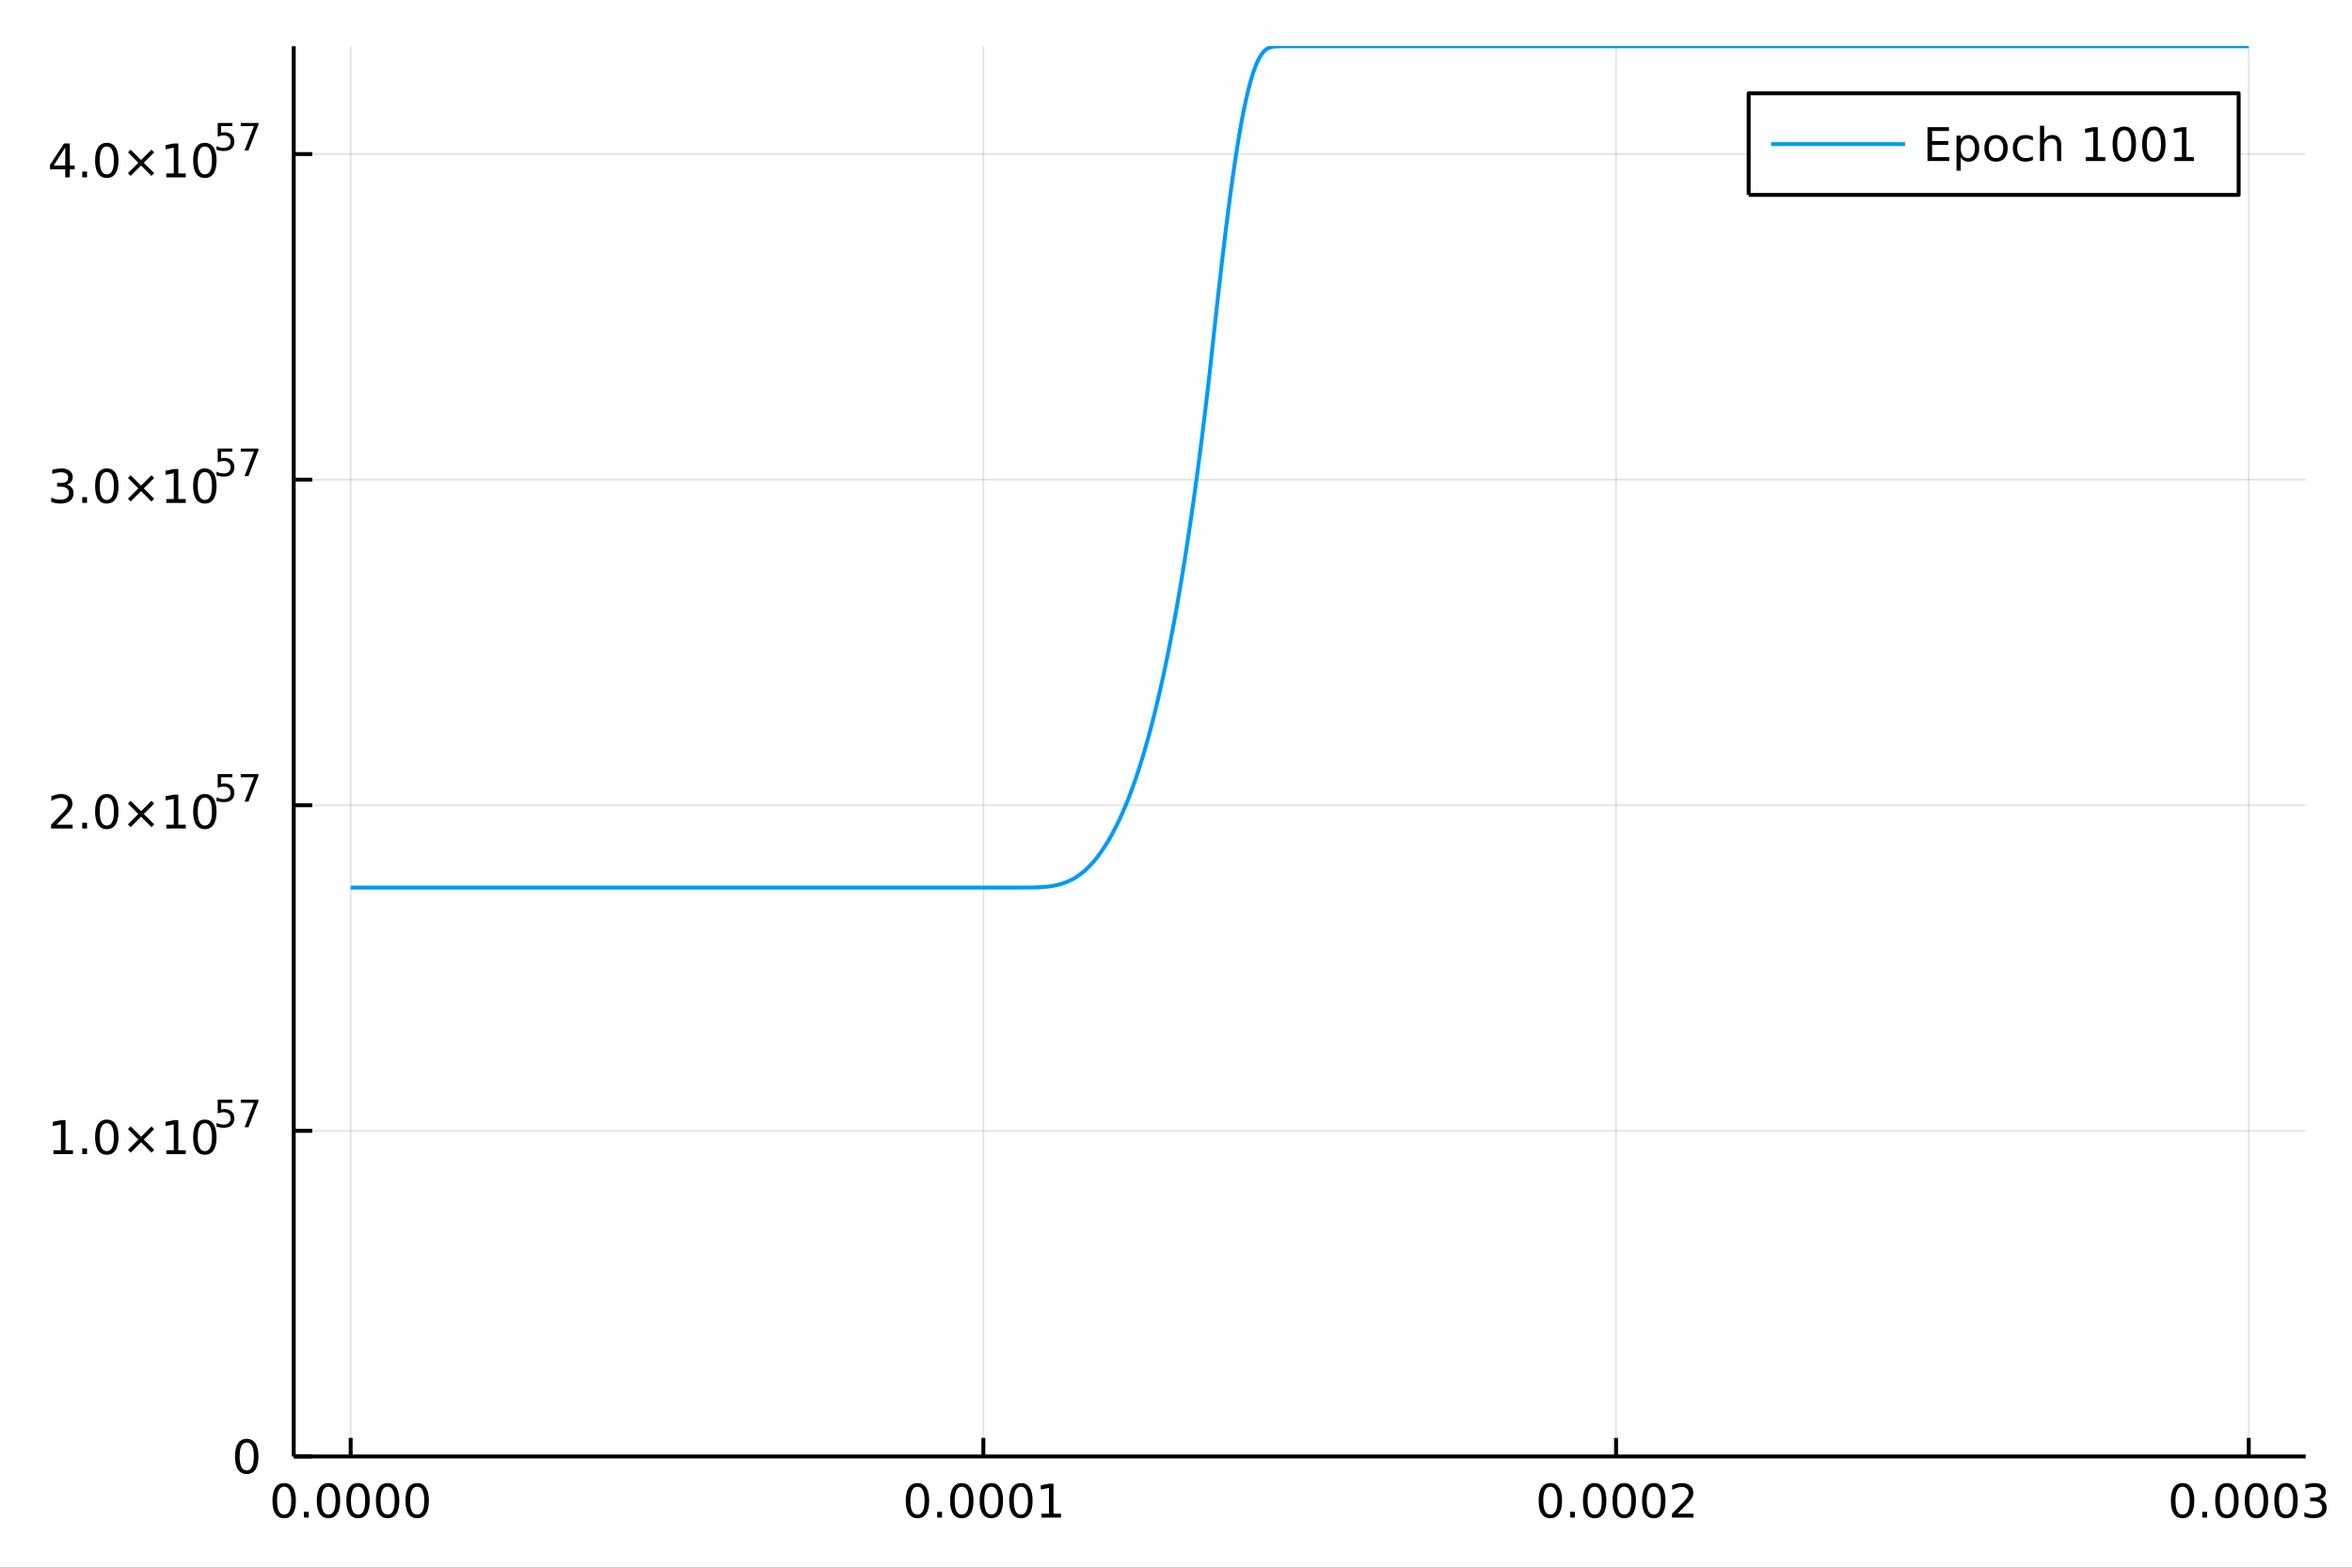 <?xml version="1.0" encoding="utf-8"?>
<svg xmlns="http://www.w3.org/2000/svg" xmlns:xlink="http://www.w3.org/1999/xlink" width="600" height="400" viewBox="0 0 2400 1600">
<rect x="0" y="0" width="2400" height="1600" fill="#333333" stroke="none"/>
<defs>
  <clipPath id="clip660">
    <rect x="0" y="0" width="2400" height="1600"/>
  </clipPath>
</defs>
<path clip-path="url(#clip660)" d="
M0 1600 L2400 1600 L2400 0 L0 0  Z
  " fill="#ffffff" fill-rule="evenodd" fill-opacity="1"/>
<defs>
  <clipPath id="clip661">
    <rect x="480" y="0" width="1681" height="1600"/>
  </clipPath>
</defs>
<path clip-path="url(#clip660)" d="
M299.718 1486.45 L2352.76 1486.45 L2352.76 47.244 L299.718 47.244  Z
  " fill="#ffffff" fill-rule="evenodd" fill-opacity="1"/>
<defs>
  <clipPath id="clip662">
    <rect x="299" y="47" width="2054" height="1440"/>
  </clipPath>
</defs>
<polyline clip-path="url(#clip662)" style="stroke:#000000; stroke-linecap:butt; stroke-linejoin:round; stroke-width:2; stroke-opacity:0.1; fill:none" points="
  357.823,1486.45 357.823,47.244 
  "/>
<polyline clip-path="url(#clip662)" style="stroke:#000000; stroke-linecap:butt; stroke-linejoin:round; stroke-width:2; stroke-opacity:0.1; fill:none" points="
  1003.43,1486.45 1003.43,47.244 
  "/>
<polyline clip-path="url(#clip662)" style="stroke:#000000; stroke-linecap:butt; stroke-linejoin:round; stroke-width:2; stroke-opacity:0.1; fill:none" points="
  1649.04,1486.45 1649.04,47.244 
  "/>
<polyline clip-path="url(#clip662)" style="stroke:#000000; stroke-linecap:butt; stroke-linejoin:round; stroke-width:2; stroke-opacity:0.1; fill:none" points="
  2294.65,1486.45 2294.65,47.244 
  "/>
<polyline clip-path="url(#clip660)" style="stroke:#000000; stroke-linecap:butt; stroke-linejoin:round; stroke-width:4; stroke-opacity:1; fill:none" points="
  299.718,1486.45 2352.76,1486.45 
  "/>
<polyline clip-path="url(#clip660)" style="stroke:#000000; stroke-linecap:butt; stroke-linejoin:round; stroke-width:4; stroke-opacity:1; fill:none" points="
  357.823,1486.45 357.823,1467.55 
  "/>
<polyline clip-path="url(#clip660)" style="stroke:#000000; stroke-linecap:butt; stroke-linejoin:round; stroke-width:4; stroke-opacity:1; fill:none" points="
  1003.43,1486.45 1003.43,1467.55 
  "/>
<polyline clip-path="url(#clip660)" style="stroke:#000000; stroke-linecap:butt; stroke-linejoin:round; stroke-width:4; stroke-opacity:1; fill:none" points="
  1649.04,1486.45 1649.04,1467.55 
  "/>
<polyline clip-path="url(#clip660)" style="stroke:#000000; stroke-linecap:butt; stroke-linejoin:round; stroke-width:4; stroke-opacity:1; fill:none" points="
  2294.65,1486.45 2294.65,1467.55 
  "/>
<path clip-path="url(#clip660)" d="M289.965 1517.37 Q286.353 1517.37 284.525 1520.93 Q282.719 1524.47 282.719 1531.6 Q282.719 1538.71 284.525 1542.27 Q286.353 1545.82 289.965 1545.82 Q293.599 1545.82 295.404 1542.27 Q297.233 1538.71 297.233 1531.6 Q297.233 1524.47 295.404 1520.93 Q293.599 1517.37 289.965 1517.37 M289.965 1513.66 Q295.775 1513.66 298.83 1518.27 Q301.909 1522.85 301.909 1531.6 Q301.909 1540.33 298.83 1544.94 Q295.775 1549.52 289.965 1549.52 Q284.154 1549.52 281.076 1544.94 Q278.02 1540.33 278.02 1531.6 Q278.02 1522.85 281.076 1518.27 Q284.154 1513.66 289.965 1513.66 Z" fill="#000000" fill-rule="evenodd" fill-opacity="1" /><path clip-path="url(#clip660)" d="M310.126 1542.97 L315.011 1542.97 L315.011 1548.85 L310.126 1548.85 L310.126 1542.97 Z" fill="#000000" fill-rule="evenodd" fill-opacity="1" /><path clip-path="url(#clip660)" d="M335.196 1517.37 Q331.585 1517.37 329.756 1520.93 Q327.95 1524.47 327.95 1531.6 Q327.95 1538.71 329.756 1542.27 Q331.585 1545.82 335.196 1545.82 Q338.83 1545.82 340.636 1542.27 Q342.464 1538.71 342.464 1531.6 Q342.464 1524.47 340.636 1520.93 Q338.83 1517.37 335.196 1517.37 M335.196 1513.66 Q341.006 1513.66 344.061 1518.27 Q347.14 1522.85 347.14 1531.6 Q347.14 1540.33 344.061 1544.94 Q341.006 1549.52 335.196 1549.52 Q329.386 1549.52 326.307 1544.94 Q323.251 1540.33 323.251 1531.6 Q323.251 1522.85 326.307 1518.27 Q329.386 1513.66 335.196 1513.66 Z" fill="#000000" fill-rule="evenodd" fill-opacity="1" /><path clip-path="url(#clip660)" d="M365.358 1517.37 Q361.747 1517.37 359.918 1520.93 Q358.112 1524.47 358.112 1531.6 Q358.112 1538.71 359.918 1542.27 Q361.747 1545.82 365.358 1545.82 Q368.992 1545.82 370.797 1542.27 Q372.626 1538.71 372.626 1531.6 Q372.626 1524.47 370.797 1520.93 Q368.992 1517.37 365.358 1517.37 M365.358 1513.66 Q371.168 1513.66 374.223 1518.27 Q377.302 1522.85 377.302 1531.6 Q377.302 1540.33 374.223 1544.94 Q371.168 1549.52 365.358 1549.52 Q359.547 1549.52 356.469 1544.94 Q353.413 1540.33 353.413 1531.6 Q353.413 1522.85 356.469 1518.27 Q359.547 1513.66 365.358 1513.66 Z" fill="#000000" fill-rule="evenodd" fill-opacity="1" /><path clip-path="url(#clip660)" d="M395.52 1517.37 Q391.908 1517.37 390.08 1520.93 Q388.274 1524.47 388.274 1531.6 Q388.274 1538.71 390.08 1542.27 Q391.908 1545.82 395.52 1545.82 Q399.154 1545.82 400.959 1542.27 Q402.788 1538.71 402.788 1531.6 Q402.788 1524.47 400.959 1520.93 Q399.154 1517.37 395.52 1517.37 M395.52 1513.66 Q401.33 1513.66 404.385 1518.27 Q407.464 1522.85 407.464 1531.6 Q407.464 1540.33 404.385 1544.94 Q401.33 1549.52 395.52 1549.52 Q389.709 1549.52 386.631 1544.94 Q383.575 1540.33 383.575 1531.6 Q383.575 1522.85 386.631 1518.27 Q389.709 1513.66 395.52 1513.66 Z" fill="#000000" fill-rule="evenodd" fill-opacity="1" /><path clip-path="url(#clip660)" d="M425.681 1517.37 Q422.07 1517.37 420.242 1520.93 Q418.436 1524.47 418.436 1531.6 Q418.436 1538.71 420.242 1542.27 Q422.07 1545.82 425.681 1545.82 Q429.316 1545.82 431.121 1542.27 Q432.95 1538.71 432.95 1531.6 Q432.95 1524.47 431.121 1520.93 Q429.316 1517.37 425.681 1517.37 M425.681 1513.66 Q431.492 1513.66 434.547 1518.27 Q437.626 1522.85 437.626 1531.6 Q437.626 1540.33 434.547 1544.94 Q431.492 1549.52 425.681 1549.52 Q419.871 1549.52 416.793 1544.94 Q413.737 1540.33 413.737 1531.6 Q413.737 1522.85 416.793 1518.27 Q419.871 1513.66 425.681 1513.66 Z" fill="#000000" fill-rule="evenodd" fill-opacity="1" /><path clip-path="url(#clip660)" d="M936.187 1517.37 Q932.576 1517.37 930.748 1520.93 Q928.942 1524.47 928.942 1531.6 Q928.942 1538.71 930.748 1542.27 Q932.576 1545.82 936.187 1545.82 Q939.822 1545.82 941.627 1542.27 Q943.456 1538.71 943.456 1531.6 Q943.456 1524.47 941.627 1520.93 Q939.822 1517.37 936.187 1517.37 M936.187 1513.66 Q941.997 1513.66 945.053 1518.27 Q948.132 1522.85 948.132 1531.6 Q948.132 1540.33 945.053 1544.94 Q941.997 1549.52 936.187 1549.52 Q930.377 1549.52 927.298 1544.94 Q924.243 1540.33 924.243 1531.6 Q924.243 1522.85 927.298 1518.27 Q930.377 1513.66 936.187 1513.66 Z" fill="#000000" fill-rule="evenodd" fill-opacity="1" /><path clip-path="url(#clip660)" d="M956.349 1542.97 L961.233 1542.97 L961.233 1548.85 L956.349 1548.85 L956.349 1542.97 Z" fill="#000000" fill-rule="evenodd" fill-opacity="1" /><path clip-path="url(#clip660)" d="M981.419 1517.37 Q977.807 1517.37 975.979 1520.93 Q974.173 1524.47 974.173 1531.6 Q974.173 1538.71 975.979 1542.27 Q977.807 1545.82 981.419 1545.82 Q985.053 1545.82 986.858 1542.27 Q988.687 1538.71 988.687 1531.6 Q988.687 1524.47 986.858 1520.93 Q985.053 1517.37 981.419 1517.37 M981.419 1513.66 Q987.229 1513.66 990.284 1518.27 Q993.363 1522.85 993.363 1531.6 Q993.363 1540.33 990.284 1544.94 Q987.229 1549.52 981.419 1549.52 Q975.608 1549.52 972.53 1544.94 Q969.474 1540.33 969.474 1531.6 Q969.474 1522.85 972.53 1518.27 Q975.608 1513.66 981.419 1513.66 Z" fill="#000000" fill-rule="evenodd" fill-opacity="1" /><path clip-path="url(#clip660)" d="M1011.58 1517.37 Q1007.97 1517.37 1006.14 1520.93 Q1004.34 1524.47 1004.34 1531.6 Q1004.34 1538.71 1006.14 1542.27 Q1007.97 1545.82 1011.58 1545.82 Q1015.21 1545.82 1017.02 1542.27 Q1018.85 1538.71 1018.85 1531.6 Q1018.85 1524.47 1017.02 1520.93 Q1015.21 1517.37 1011.58 1517.37 M1011.58 1513.66 Q1017.39 1513.66 1020.45 1518.27 Q1023.52 1522.85 1023.52 1531.6 Q1023.52 1540.33 1020.45 1544.94 Q1017.39 1549.52 1011.58 1549.52 Q1005.77 1549.52 1002.69 1544.94 Q999.636 1540.33 999.636 1531.6 Q999.636 1522.85 1002.69 1518.27 Q1005.77 1513.66 1011.58 1513.66 Z" fill="#000000" fill-rule="evenodd" fill-opacity="1" /><path clip-path="url(#clip660)" d="M1041.74 1517.37 Q1038.13 1517.37 1036.3 1520.93 Q1034.5 1524.47 1034.5 1531.6 Q1034.5 1538.71 1036.3 1542.27 Q1038.13 1545.82 1041.74 1545.82 Q1045.38 1545.82 1047.18 1542.27 Q1049.01 1538.71 1049.01 1531.6 Q1049.01 1524.47 1047.18 1520.93 Q1045.38 1517.37 1041.74 1517.37 M1041.74 1513.66 Q1047.55 1513.66 1050.61 1518.27 Q1053.69 1522.85 1053.69 1531.6 Q1053.69 1540.33 1050.61 1544.94 Q1047.55 1549.52 1041.74 1549.52 Q1035.93 1549.52 1032.85 1544.94 Q1029.8 1540.33 1029.8 1531.6 Q1029.8 1522.85 1032.85 1518.27 Q1035.93 1513.66 1041.74 1513.66 Z" fill="#000000" fill-rule="evenodd" fill-opacity="1" /><path clip-path="url(#clip660)" d="M1062.71 1544.91 L1070.35 1544.91 L1070.35 1518.55 L1062.04 1520.21 L1062.04 1515.95 L1070.31 1514.29 L1074.98 1514.29 L1074.98 1544.91 L1082.62 1544.91 L1082.62 1548.85 L1062.71 1548.85 L1062.71 1544.91 Z" fill="#000000" fill-rule="evenodd" fill-opacity="1" /><path clip-path="url(#clip660)" d="M1581.98 1517.37 Q1578.37 1517.37 1576.54 1520.93 Q1574.74 1524.47 1574.74 1531.6 Q1574.74 1538.71 1576.54 1542.27 Q1578.37 1545.82 1581.98 1545.82 Q1585.62 1545.82 1587.42 1542.27 Q1589.25 1538.71 1589.25 1531.6 Q1589.25 1524.47 1587.42 1520.93 Q1585.62 1517.37 1581.98 1517.37 M1581.98 1513.66 Q1587.79 1513.66 1590.85 1518.27 Q1593.93 1522.85 1593.93 1531.6 Q1593.93 1540.33 1590.85 1544.94 Q1587.79 1549.52 1581.98 1549.52 Q1576.17 1549.52 1573.09 1544.94 Q1570.04 1540.33 1570.04 1531.6 Q1570.04 1522.85 1573.09 1518.27 Q1576.17 1513.66 1581.98 1513.66 Z" fill="#000000" fill-rule="evenodd" fill-opacity="1" /><path clip-path="url(#clip660)" d="M1602.14 1542.97 L1607.03 1542.97 L1607.03 1548.85 L1602.14 1548.85 L1602.14 1542.97 Z" fill="#000000" fill-rule="evenodd" fill-opacity="1" /><path clip-path="url(#clip660)" d="M1627.21 1517.37 Q1623.6 1517.37 1621.77 1520.93 Q1619.97 1524.47 1619.97 1531.6 Q1619.97 1538.71 1621.77 1542.27 Q1623.6 1545.82 1627.21 1545.82 Q1630.85 1545.82 1632.65 1542.27 Q1634.48 1538.71 1634.48 1531.6 Q1634.48 1524.47 1632.65 1520.93 Q1630.85 1517.37 1627.21 1517.37 M1627.21 1513.66 Q1633.02 1513.66 1636.08 1518.27 Q1639.16 1522.85 1639.16 1531.6 Q1639.16 1540.33 1636.08 1544.94 Q1633.02 1549.52 1627.21 1549.52 Q1621.4 1549.52 1618.32 1544.94 Q1615.27 1540.33 1615.27 1531.6 Q1615.27 1522.85 1618.32 1518.27 Q1621.4 1513.66 1627.21 1513.66 Z" fill="#000000" fill-rule="evenodd" fill-opacity="1" /><path clip-path="url(#clip660)" d="M1657.37 1517.37 Q1653.76 1517.37 1651.94 1520.93 Q1650.13 1524.47 1650.13 1531.6 Q1650.13 1538.71 1651.94 1542.27 Q1653.76 1545.82 1657.37 1545.82 Q1661.01 1545.82 1662.81 1542.27 Q1664.64 1538.71 1664.64 1531.6 Q1664.64 1524.47 1662.81 1520.93 Q1661.01 1517.37 1657.37 1517.37 M1657.37 1513.66 Q1663.19 1513.66 1666.24 1518.27 Q1669.32 1522.85 1669.32 1531.6 Q1669.32 1540.33 1666.24 1544.94 Q1663.19 1549.52 1657.37 1549.52 Q1651.56 1549.52 1648.49 1544.94 Q1645.43 1540.33 1645.43 1531.6 Q1645.43 1522.85 1648.49 1518.27 Q1651.56 1513.66 1657.37 1513.66 Z" fill="#000000" fill-rule="evenodd" fill-opacity="1" /><path clip-path="url(#clip660)" d="M1687.54 1517.37 Q1683.93 1517.37 1682.1 1520.93 Q1680.29 1524.47 1680.29 1531.6 Q1680.29 1538.71 1682.1 1542.27 Q1683.93 1545.82 1687.54 1545.82 Q1691.17 1545.82 1692.98 1542.27 Q1694.81 1538.71 1694.81 1531.6 Q1694.81 1524.47 1692.98 1520.93 Q1691.17 1517.37 1687.54 1517.37 M1687.54 1513.66 Q1693.35 1513.66 1696.4 1518.27 Q1699.48 1522.85 1699.48 1531.6 Q1699.48 1540.33 1696.4 1544.94 Q1693.35 1549.52 1687.54 1549.52 Q1681.73 1549.52 1678.65 1544.94 Q1675.59 1540.33 1675.59 1531.6 Q1675.59 1522.85 1678.65 1518.27 Q1681.73 1513.66 1687.54 1513.66 Z" fill="#000000" fill-rule="evenodd" fill-opacity="1" /><path clip-path="url(#clip660)" d="M1711.73 1544.91 L1728.05 1544.91 L1728.05 1548.85 L1706.1 1548.85 L1706.1 1544.91 Q1708.76 1542.16 1713.35 1537.53 Q1717.95 1532.88 1719.13 1531.53 Q1721.38 1529.01 1722.26 1527.27 Q1723.16 1525.51 1723.16 1523.82 Q1723.16 1521.07 1721.22 1519.33 Q1719.3 1517.6 1716.19 1517.6 Q1714 1517.6 1711.54 1518.36 Q1709.11 1519.13 1706.33 1520.68 L1706.33 1515.95 Q1709.16 1514.82 1711.61 1514.24 Q1714.06 1513.66 1716.1 1513.66 Q1721.47 1513.66 1724.67 1516.35 Q1727.86 1519.03 1727.86 1523.52 Q1727.86 1525.65 1727.05 1527.57 Q1726.26 1529.47 1724.16 1532.07 Q1723.58 1532.74 1720.48 1535.95 Q1717.37 1539.15 1711.73 1544.91 Z" fill="#000000" fill-rule="evenodd" fill-opacity="1" /><path clip-path="url(#clip660)" d="M2227.12 1517.37 Q2223.51 1517.37 2221.68 1520.93 Q2219.87 1524.47 2219.87 1531.6 Q2219.87 1538.71 2221.68 1542.27 Q2223.51 1545.82 2227.12 1545.82 Q2230.75 1545.82 2232.56 1542.27 Q2234.39 1538.71 2234.39 1531.6 Q2234.39 1524.47 2232.56 1520.93 Q2230.75 1517.37 2227.12 1517.37 M2227.12 1513.66 Q2232.93 1513.66 2235.98 1518.27 Q2239.06 1522.85 2239.06 1531.6 Q2239.06 1540.33 2235.98 1544.94 Q2232.93 1549.52 2227.12 1549.52 Q2221.31 1549.52 2218.23 1544.94 Q2215.17 1540.33 2215.17 1531.6 Q2215.17 1522.85 2218.23 1518.27 Q2221.31 1513.66 2227.12 1513.66 Z" fill="#000000" fill-rule="evenodd" fill-opacity="1" /><path clip-path="url(#clip660)" d="M2247.28 1542.97 L2252.16 1542.97 L2252.16 1548.85 L2247.28 1548.85 L2247.28 1542.97 Z" fill="#000000" fill-rule="evenodd" fill-opacity="1" /><path clip-path="url(#clip660)" d="M2272.35 1517.37 Q2268.74 1517.37 2266.91 1520.93 Q2265.1 1524.47 2265.1 1531.6 Q2265.1 1538.71 2266.91 1542.27 Q2268.74 1545.82 2272.35 1545.82 Q2275.98 1545.82 2277.79 1542.27 Q2279.62 1538.71 2279.62 1531.6 Q2279.62 1524.47 2277.79 1520.93 Q2275.98 1517.37 2272.35 1517.37 M2272.35 1513.66 Q2278.16 1513.66 2281.21 1518.27 Q2284.29 1522.85 2284.29 1531.6 Q2284.29 1540.33 2281.21 1544.94 Q2278.16 1549.52 2272.35 1549.52 Q2266.54 1549.52 2263.46 1544.94 Q2260.4 1540.33 2260.4 1531.6 Q2260.4 1522.85 2263.46 1518.27 Q2266.54 1513.66 2272.35 1513.66 Z" fill="#000000" fill-rule="evenodd" fill-opacity="1" /><path clip-path="url(#clip660)" d="M2302.51 1517.37 Q2298.9 1517.37 2297.07 1520.93 Q2295.26 1524.47 2295.26 1531.6 Q2295.26 1538.71 2297.07 1542.27 Q2298.9 1545.82 2302.51 1545.82 Q2306.14 1545.82 2307.95 1542.27 Q2309.78 1538.71 2309.78 1531.6 Q2309.78 1524.47 2307.95 1520.93 Q2306.14 1517.37 2302.51 1517.37 M2302.51 1513.66 Q2308.32 1513.66 2311.38 1518.27 Q2314.45 1522.85 2314.45 1531.6 Q2314.45 1540.33 2311.38 1544.94 Q2308.32 1549.52 2302.51 1549.52 Q2296.7 1549.52 2293.62 1544.94 Q2290.57 1540.33 2290.57 1531.6 Q2290.57 1522.85 2293.62 1518.27 Q2296.7 1513.66 2302.51 1513.66 Z" fill="#000000" fill-rule="evenodd" fill-opacity="1" /><path clip-path="url(#clip660)" d="M2332.67 1517.37 Q2329.06 1517.37 2327.23 1520.93 Q2325.43 1524.47 2325.43 1531.6 Q2325.43 1538.71 2327.23 1542.27 Q2329.06 1545.82 2332.67 1545.82 Q2336.31 1545.82 2338.11 1542.27 Q2339.94 1538.71 2339.94 1531.6 Q2339.94 1524.47 2338.11 1520.93 Q2336.31 1517.37 2332.67 1517.37 M2332.67 1513.66 Q2338.48 1513.66 2341.54 1518.27 Q2344.62 1522.85 2344.62 1531.6 Q2344.62 1540.33 2341.54 1544.94 Q2338.48 1549.52 2332.67 1549.52 Q2326.86 1549.52 2323.78 1544.94 Q2320.73 1540.33 2320.73 1531.6 Q2320.73 1522.85 2323.78 1518.27 Q2326.86 1513.66 2332.67 1513.66 Z" fill="#000000" fill-rule="evenodd" fill-opacity="1" /><path clip-path="url(#clip660)" d="M2367 1530.21 Q2370.36 1530.93 2372.23 1533.2 Q2374.13 1535.47 2374.13 1538.8 Q2374.13 1543.92 2370.61 1546.72 Q2367.09 1549.52 2360.61 1549.52 Q2358.44 1549.52 2356.12 1549.08 Q2353.83 1548.66 2351.38 1547.81 L2351.38 1543.29 Q2353.32 1544.43 2355.63 1545.01 Q2357.95 1545.58 2360.47 1545.58 Q2364.87 1545.58 2367.16 1543.85 Q2369.48 1542.11 2369.48 1538.8 Q2369.48 1535.75 2367.32 1534.03 Q2365.19 1532.3 2361.38 1532.3 L2357.35 1532.3 L2357.35 1528.45 L2361.56 1528.45 Q2365.01 1528.45 2366.84 1527.09 Q2368.67 1525.7 2368.67 1523.11 Q2368.67 1520.45 2366.77 1519.03 Q2364.89 1517.6 2361.38 1517.6 Q2359.45 1517.6 2357.25 1518.01 Q2355.06 1518.43 2352.42 1519.31 L2352.42 1515.14 Q2355.08 1514.4 2357.39 1514.03 Q2359.73 1513.66 2361.79 1513.66 Q2367.12 1513.66 2370.22 1516.09 Q2373.32 1518.5 2373.32 1522.62 Q2373.32 1525.49 2371.68 1527.48 Q2370.03 1529.45 2367 1530.21 Z" fill="#000000" fill-rule="evenodd" fill-opacity="1" /><polyline clip-path="url(#clip662)" style="stroke:#000000; stroke-linecap:butt; stroke-linejoin:round; stroke-width:2; stroke-opacity:0.1; fill:none" points="
  299.718,1486.45 2352.76,1486.45 
  "/>
<polyline clip-path="url(#clip662)" style="stroke:#000000; stroke-linecap:butt; stroke-linejoin:round; stroke-width:2; stroke-opacity:0.1; fill:none" points="
  299.718,1154.15 2352.76,1154.15 
  "/>
<polyline clip-path="url(#clip662)" style="stroke:#000000; stroke-linecap:butt; stroke-linejoin:round; stroke-width:2; stroke-opacity:0.1; fill:none" points="
  299.718,821.848 2352.76,821.848 
  "/>
<polyline clip-path="url(#clip662)" style="stroke:#000000; stroke-linecap:butt; stroke-linejoin:round; stroke-width:2; stroke-opacity:0.1; fill:none" points="
  299.718,489.548 2352.76,489.548 
  "/>
<polyline clip-path="url(#clip662)" style="stroke:#000000; stroke-linecap:butt; stroke-linejoin:round; stroke-width:2; stroke-opacity:0.1; fill:none" points="
  299.718,157.248 2352.76,157.248 
  "/>
<polyline clip-path="url(#clip660)" style="stroke:#000000; stroke-linecap:butt; stroke-linejoin:round; stroke-width:4; stroke-opacity:1; fill:none" points="
  299.718,1486.45 299.718,47.244 
  "/>
<polyline clip-path="url(#clip660)" style="stroke:#000000; stroke-linecap:butt; stroke-linejoin:round; stroke-width:4; stroke-opacity:1; fill:none" points="
  299.718,1486.45 318.616,1486.45 
  "/>
<polyline clip-path="url(#clip660)" style="stroke:#000000; stroke-linecap:butt; stroke-linejoin:round; stroke-width:4; stroke-opacity:1; fill:none" points="
  299.718,1154.15 318.616,1154.15 
  "/>
<polyline clip-path="url(#clip660)" style="stroke:#000000; stroke-linecap:butt; stroke-linejoin:round; stroke-width:4; stroke-opacity:1; fill:none" points="
  299.718,821.848 318.616,821.848 
  "/>
<polyline clip-path="url(#clip660)" style="stroke:#000000; stroke-linecap:butt; stroke-linejoin:round; stroke-width:4; stroke-opacity:1; fill:none" points="
  299.718,489.548 318.616,489.548 
  "/>
<polyline clip-path="url(#clip660)" style="stroke:#000000; stroke-linecap:butt; stroke-linejoin:round; stroke-width:4; stroke-opacity:1; fill:none" points="
  299.718,157.248 318.616,157.248 
  "/>
<path clip-path="url(#clip660)" d="M251.774 1472.25 Q248.163 1472.25 246.334 1475.81 Q244.528 1479.35 244.528 1486.48 Q244.528 1493.59 246.334 1497.15 Q248.163 1500.7 251.774 1500.7 Q255.408 1500.7 257.214 1497.15 Q259.042 1493.59 259.042 1486.48 Q259.042 1479.35 257.214 1475.81 Q255.408 1472.25 251.774 1472.25 M251.774 1468.54 Q257.584 1468.54 260.639 1473.15 Q263.718 1477.73 263.718 1486.48 Q263.718 1495.21 260.639 1499.82 Q257.584 1504.4 251.774 1504.4 Q245.964 1504.4 242.885 1499.82 Q239.829 1495.21 239.829 1486.48 Q239.829 1477.73 242.885 1473.15 Q245.964 1468.54 251.774 1468.54 Z" fill="#000000" fill-rule="evenodd" fill-opacity="1" /><path clip-path="url(#clip660)" d="M54.557 1173.94 L62.196 1173.94 L62.196 1147.57 L53.886 1149.24 L53.886 1144.98 L62.15 1143.32 L66.825 1143.32 L66.825 1173.94 L74.464 1173.94 L74.464 1177.88 L54.557 1177.88 L54.557 1173.94 Z" fill="#000000" fill-rule="evenodd" fill-opacity="1" /><path clip-path="url(#clip660)" d="M83.909 1172 L88.793 1172 L88.793 1177.88 L83.909 1177.88 L83.909 1172 Z" fill="#000000" fill-rule="evenodd" fill-opacity="1" /><path clip-path="url(#clip660)" d="M108.978 1146.39 Q105.367 1146.39 103.538 1149.96 Q101.733 1153.5 101.733 1160.63 Q101.733 1167.74 103.538 1171.3 Q105.367 1174.84 108.978 1174.84 Q112.612 1174.84 114.418 1171.3 Q116.246 1167.74 116.246 1160.63 Q116.246 1153.5 114.418 1149.96 Q112.612 1146.39 108.978 1146.39 M108.978 1142.69 Q114.788 1142.69 117.844 1147.3 Q120.922 1151.88 120.922 1160.63 Q120.922 1169.36 117.844 1173.96 Q114.788 1178.55 108.978 1178.55 Q103.168 1178.55 100.089 1173.96 Q97.034 1169.36 97.034 1160.63 Q97.034 1151.88 100.089 1147.3 Q103.168 1142.69 108.978 1142.69 Z" fill="#000000" fill-rule="evenodd" fill-opacity="1" /><path clip-path="url(#clip660)" d="M157.311 1152.41 L146.732 1163.04 L157.311 1173.62 L154.556 1176.42 L143.931 1165.79 L133.306 1176.42 L130.575 1173.62 L141.131 1163.04 L130.575 1152.41 L133.306 1149.61 L143.931 1160.24 L154.556 1149.61 L157.311 1152.41 Z" fill="#000000" fill-rule="evenodd" fill-opacity="1" /><path clip-path="url(#clip660)" d="M169.672 1173.94 L177.311 1173.94 L177.311 1147.57 L169.001 1149.24 L169.001 1144.98 L177.265 1143.32 L181.94 1143.32 L181.94 1173.94 L189.579 1173.94 L189.579 1177.88 L169.672 1177.88 L169.672 1173.94 Z" fill="#000000" fill-rule="evenodd" fill-opacity="1" /><path clip-path="url(#clip660)" d="M209.024 1146.39 Q205.413 1146.39 203.584 1149.96 Q201.778 1153.5 201.778 1160.63 Q201.778 1167.74 203.584 1171.3 Q205.413 1174.84 209.024 1174.84 Q212.658 1174.84 214.463 1171.3 Q216.292 1167.74 216.292 1160.63 Q216.292 1153.5 214.463 1149.96 Q212.658 1146.39 209.024 1146.39 M209.024 1142.69 Q214.834 1142.69 217.889 1147.3 Q220.968 1151.88 220.968 1160.63 Q220.968 1169.36 217.889 1173.96 Q214.834 1178.55 209.024 1178.55 Q203.214 1178.55 200.135 1173.96 Q197.079 1169.36 197.079 1160.63 Q197.079 1151.88 200.135 1147.3 Q203.214 1142.69 209.024 1142.69 Z" fill="#000000" fill-rule="evenodd" fill-opacity="1" /><path clip-path="url(#clip660)" d="M222.153 1122.39 L237.068 1122.39 L237.068 1125.58 L225.632 1125.58 L225.632 1132.47 Q226.46 1132.18 227.287 1132.05 Q228.115 1131.9 228.943 1131.9 Q233.645 1131.9 236.39 1134.48 Q239.136 1137.06 239.136 1141.46 Q239.136 1145.99 236.315 1148.51 Q233.494 1151.01 228.36 1151.01 Q226.592 1151.01 224.748 1150.71 Q222.924 1150.41 220.968 1149.81 L220.968 1145.99 Q222.661 1146.91 224.466 1147.36 Q226.272 1147.81 228.284 1147.81 Q231.538 1147.81 233.438 1146.1 Q235.337 1144.39 235.337 1141.46 Q235.337 1138.52 233.438 1136.81 Q231.538 1135.1 228.284 1135.1 Q226.761 1135.1 225.237 1135.44 Q223.733 1135.78 222.153 1136.49 L222.153 1122.39 Z" fill="#000000" fill-rule="evenodd" fill-opacity="1" /><path clip-path="url(#clip660)" d="M245.663 1122.39 L263.718 1122.39 L263.718 1124 L253.524 1150.47 L249.556 1150.47 L259.148 1125.58 L245.663 1125.58 L245.663 1122.39 Z" fill="#000000" fill-rule="evenodd" fill-opacity="1" /><path clip-path="url(#clip660)" d="M57.775 841.641 L74.094 841.641 L74.094 845.576 L52.15 845.576 L52.15 841.641 Q54.812 838.886 59.395 834.256 Q64.001 829.604 65.182 828.261 Q67.427 825.738 68.307 824.002 Q69.21 822.242 69.21 820.553 Q69.21 817.798 67.265 816.062 Q65.344 814.326 62.242 814.326 Q60.043 814.326 57.589 815.09 Q55.159 815.854 52.381 817.405 L52.381 812.682 Q55.205 811.548 57.659 810.969 Q60.112 810.391 62.15 810.391 Q67.52 810.391 70.714 813.076 Q73.909 815.761 73.909 820.252 Q73.909 822.381 73.099 824.303 Q72.311 826.201 70.205 828.793 Q69.626 829.465 66.525 832.682 Q63.423 835.877 57.775 841.641 Z" fill="#000000" fill-rule="evenodd" fill-opacity="1" /><path clip-path="url(#clip660)" d="M83.909 839.696 L88.793 839.696 L88.793 845.576 L83.909 845.576 L83.909 839.696 Z" fill="#000000" fill-rule="evenodd" fill-opacity="1" /><path clip-path="url(#clip660)" d="M108.978 814.094 Q105.367 814.094 103.538 817.659 Q101.733 821.201 101.733 828.33 Q101.733 835.437 103.538 839.002 Q105.367 842.543 108.978 842.543 Q112.612 842.543 114.418 839.002 Q116.246 835.437 116.246 828.33 Q116.246 821.201 114.418 817.659 Q112.612 814.094 108.978 814.094 M108.978 810.391 Q114.788 810.391 117.844 814.997 Q120.922 819.58 120.922 828.33 Q120.922 837.057 117.844 841.664 Q114.788 846.247 108.978 846.247 Q103.168 846.247 100.089 841.664 Q97.034 837.057 97.034 828.33 Q97.034 819.58 100.089 814.997 Q103.168 810.391 108.978 810.391 Z" fill="#000000" fill-rule="evenodd" fill-opacity="1" /><path clip-path="url(#clip660)" d="M157.311 820.113 L146.732 830.738 L157.311 841.316 L154.556 844.117 L143.931 833.492 L133.306 844.117 L130.575 841.316 L141.131 830.738 L130.575 820.113 L133.306 817.312 L143.931 827.937 L154.556 817.312 L157.311 820.113 Z" fill="#000000" fill-rule="evenodd" fill-opacity="1" /><path clip-path="url(#clip660)" d="M169.672 841.641 L177.311 841.641 L177.311 815.275 L169.001 816.942 L169.001 812.682 L177.265 811.016 L181.94 811.016 L181.94 841.641 L189.579 841.641 L189.579 845.576 L169.672 845.576 L169.672 841.641 Z" fill="#000000" fill-rule="evenodd" fill-opacity="1" /><path clip-path="url(#clip660)" d="M209.024 814.094 Q205.413 814.094 203.584 817.659 Q201.778 821.201 201.778 828.33 Q201.778 835.437 203.584 839.002 Q205.413 842.543 209.024 842.543 Q212.658 842.543 214.463 839.002 Q216.292 835.437 216.292 828.33 Q216.292 821.201 214.463 817.659 Q212.658 814.094 209.024 814.094 M209.024 810.391 Q214.834 810.391 217.889 814.997 Q220.968 819.58 220.968 828.33 Q220.968 837.057 217.889 841.664 Q214.834 846.247 209.024 846.247 Q203.214 846.247 200.135 841.664 Q197.079 837.057 197.079 828.33 Q197.079 819.58 200.135 814.997 Q203.214 810.391 209.024 810.391 Z" fill="#000000" fill-rule="evenodd" fill-opacity="1" /><path clip-path="url(#clip660)" d="M222.153 790.085 L237.068 790.085 L237.068 793.283 L225.632 793.283 L225.632 800.166 Q226.46 799.884 227.287 799.752 Q228.115 799.602 228.943 799.602 Q233.645 799.602 236.39 802.179 Q239.136 804.755 239.136 809.156 Q239.136 813.689 236.315 816.209 Q233.494 818.711 228.36 818.711 Q226.592 818.711 224.748 818.41 Q222.924 818.109 220.968 817.507 L220.968 813.689 Q222.661 814.611 224.466 815.062 Q226.272 815.513 228.284 815.513 Q231.538 815.513 233.438 813.802 Q235.337 812.09 235.337 809.156 Q235.337 806.222 233.438 804.511 Q231.538 802.799 228.284 802.799 Q226.761 802.799 225.237 803.138 Q223.733 803.476 222.153 804.191 L222.153 790.085 Z" fill="#000000" fill-rule="evenodd" fill-opacity="1" /><path clip-path="url(#clip660)" d="M245.663 790.085 L263.718 790.085 L263.718 791.703 L253.524 818.165 L249.556 818.165 L259.148 793.283 L245.663 793.283 L245.663 790.085 Z" fill="#000000" fill-rule="evenodd" fill-opacity="1" /><path clip-path="url(#clip660)" d="M67.913 494.642 Q71.27 495.359 73.145 497.628 Q75.043 499.896 75.043 503.23 Q75.043 508.345 71.524 511.146 Q68.006 513.947 61.525 513.947 Q59.349 513.947 57.034 513.507 Q54.742 513.091 52.288 512.234 L52.288 507.72 Q54.233 508.855 56.548 509.433 Q58.862 510.012 61.386 510.012 Q65.784 510.012 68.075 508.276 Q70.39 506.54 70.39 503.23 Q70.39 500.174 68.237 498.461 Q66.108 496.725 62.288 496.725 L58.261 496.725 L58.261 492.882 L62.474 492.882 Q65.923 492.882 67.751 491.517 Q69.58 490.128 69.58 487.535 Q69.58 484.873 67.682 483.461 Q65.807 482.026 62.288 482.026 Q60.367 482.026 58.168 482.443 Q55.969 482.859 53.33 483.739 L53.33 479.572 Q55.992 478.832 58.307 478.461 Q60.645 478.091 62.705 478.091 Q68.029 478.091 71.131 480.521 Q74.233 482.929 74.233 487.049 Q74.233 489.919 72.589 491.91 Q70.946 493.878 67.913 494.642 Z" fill="#000000" fill-rule="evenodd" fill-opacity="1" /><path clip-path="url(#clip660)" d="M83.909 507.396 L88.793 507.396 L88.793 513.276 L83.909 513.276 L83.909 507.396 Z" fill="#000000" fill-rule="evenodd" fill-opacity="1" /><path clip-path="url(#clip660)" d="M108.978 481.794 Q105.367 481.794 103.538 485.359 Q101.733 488.901 101.733 496.031 Q101.733 503.137 103.538 506.702 Q105.367 510.243 108.978 510.243 Q112.612 510.243 114.418 506.702 Q116.246 503.137 116.246 496.031 Q116.246 488.901 114.418 485.359 Q112.612 481.794 108.978 481.794 M108.978 478.091 Q114.788 478.091 117.844 482.697 Q120.922 487.281 120.922 496.031 Q120.922 504.757 117.844 509.364 Q114.788 513.947 108.978 513.947 Q103.168 513.947 100.089 509.364 Q97.034 504.757 97.034 496.031 Q97.034 487.281 100.089 482.697 Q103.168 478.091 108.978 478.091 Z" fill="#000000" fill-rule="evenodd" fill-opacity="1" /><path clip-path="url(#clip660)" d="M157.311 487.813 L146.732 498.438 L157.311 509.017 L154.556 511.817 L143.931 501.193 L133.306 511.817 L130.575 509.017 L141.131 498.438 L130.575 487.813 L133.306 485.012 L143.931 495.637 L154.556 485.012 L157.311 487.813 Z" fill="#000000" fill-rule="evenodd" fill-opacity="1" /><path clip-path="url(#clip660)" d="M169.672 509.341 L177.311 509.341 L177.311 482.975 L169.001 484.642 L169.001 480.382 L177.265 478.716 L181.94 478.716 L181.94 509.341 L189.579 509.341 L189.579 513.276 L169.672 513.276 L169.672 509.341 Z" fill="#000000" fill-rule="evenodd" fill-opacity="1" /><path clip-path="url(#clip660)" d="M209.024 481.794 Q205.413 481.794 203.584 485.359 Q201.778 488.901 201.778 496.031 Q201.778 503.137 203.584 506.702 Q205.413 510.243 209.024 510.243 Q212.658 510.243 214.463 506.702 Q216.292 503.137 216.292 496.031 Q216.292 488.901 214.463 485.359 Q212.658 481.794 209.024 481.794 M209.024 478.091 Q214.834 478.091 217.889 482.697 Q220.968 487.281 220.968 496.031 Q220.968 504.757 217.889 509.364 Q214.834 513.947 209.024 513.947 Q203.214 513.947 200.135 509.364 Q197.079 504.757 197.079 496.031 Q197.079 487.281 200.135 482.697 Q203.214 478.091 209.024 478.091 Z" fill="#000000" fill-rule="evenodd" fill-opacity="1" /><path clip-path="url(#clip660)" d="M222.153 457.785 L237.068 457.785 L237.068 460.983 L225.632 460.983 L225.632 467.866 Q226.46 467.584 227.287 467.453 Q228.115 467.302 228.943 467.302 Q233.645 467.302 236.39 469.879 Q239.136 472.455 239.136 476.856 Q239.136 481.389 236.315 483.909 Q233.494 486.411 228.36 486.411 Q226.592 486.411 224.748 486.11 Q222.924 485.809 220.968 485.207 L220.968 481.389 Q222.661 482.311 224.466 482.762 Q226.272 483.214 228.284 483.214 Q231.538 483.214 233.438 481.502 Q235.337 479.79 235.337 476.856 Q235.337 473.922 233.438 472.211 Q231.538 470.499 228.284 470.499 Q226.761 470.499 225.237 470.838 Q223.733 471.177 222.153 471.891 L222.153 457.785 Z" fill="#000000" fill-rule="evenodd" fill-opacity="1" /><path clip-path="url(#clip660)" d="M245.663 457.785 L263.718 457.785 L263.718 459.403 L253.524 485.865 L249.556 485.865 L259.148 460.983 L245.663 460.983 L245.663 457.785 Z" fill="#000000" fill-rule="evenodd" fill-opacity="1" /><path clip-path="url(#clip660)" d="M66.594 150.49 L54.788 168.939 L66.594 168.939 L66.594 150.49 M65.367 146.416 L71.247 146.416 L71.247 168.939 L76.177 168.939 L76.177 172.828 L71.247 172.828 L71.247 180.976 L66.594 180.976 L66.594 172.828 L50.992 172.828 L50.992 168.314 L65.367 146.416 Z" fill="#000000" fill-rule="evenodd" fill-opacity="1" /><path clip-path="url(#clip660)" d="M83.909 175.096 L88.793 175.096 L88.793 180.976 L83.909 180.976 L83.909 175.096 Z" fill="#000000" fill-rule="evenodd" fill-opacity="1" /><path clip-path="url(#clip660)" d="M108.978 149.495 Q105.367 149.495 103.538 153.059 Q101.733 156.601 101.733 163.731 Q101.733 170.837 103.538 174.402 Q105.367 177.944 108.978 177.944 Q112.612 177.944 114.418 174.402 Q116.246 170.837 116.246 163.731 Q116.246 156.601 114.418 153.059 Q112.612 149.495 108.978 149.495 M108.978 145.791 Q114.788 145.791 117.844 150.397 Q120.922 154.981 120.922 163.731 Q120.922 172.457 117.844 177.064 Q114.788 181.647 108.978 181.647 Q103.168 181.647 100.089 177.064 Q97.034 172.457 97.034 163.731 Q97.034 154.981 100.089 150.397 Q103.168 145.791 108.978 145.791 Z" fill="#000000" fill-rule="evenodd" fill-opacity="1" /><path clip-path="url(#clip660)" d="M157.311 155.513 L146.732 166.138 L157.311 176.717 L154.556 179.518 L143.931 168.893 L133.306 179.518 L130.575 176.717 L141.131 166.138 L130.575 155.513 L133.306 152.712 L143.931 163.337 L154.556 152.712 L157.311 155.513 Z" fill="#000000" fill-rule="evenodd" fill-opacity="1" /><path clip-path="url(#clip660)" d="M169.672 177.041 L177.311 177.041 L177.311 150.675 L169.001 152.342 L169.001 148.083 L177.265 146.416 L181.94 146.416 L181.94 177.041 L189.579 177.041 L189.579 180.976 L169.672 180.976 L169.672 177.041 Z" fill="#000000" fill-rule="evenodd" fill-opacity="1" /><path clip-path="url(#clip660)" d="M209.024 149.495 Q205.413 149.495 203.584 153.059 Q201.778 156.601 201.778 163.731 Q201.778 170.837 203.584 174.402 Q205.413 177.944 209.024 177.944 Q212.658 177.944 214.463 174.402 Q216.292 170.837 216.292 163.731 Q216.292 156.601 214.463 153.059 Q212.658 149.495 209.024 149.495 M209.024 145.791 Q214.834 145.791 217.889 150.397 Q220.968 154.981 220.968 163.731 Q220.968 172.457 217.889 177.064 Q214.834 181.647 209.024 181.647 Q203.214 181.647 200.135 177.064 Q197.079 172.457 197.079 163.731 Q197.079 154.981 200.135 150.397 Q203.214 145.791 209.024 145.791 Z" fill="#000000" fill-rule="evenodd" fill-opacity="1" /><path clip-path="url(#clip660)" d="M222.153 125.486 L237.068 125.486 L237.068 128.683 L225.632 128.683 L225.632 135.566 Q226.46 135.284 227.287 135.153 Q228.115 135.002 228.943 135.002 Q233.645 135.002 236.39 137.579 Q239.136 140.156 239.136 144.557 Q239.136 149.089 236.315 151.61 Q233.494 154.111 228.36 154.111 Q226.592 154.111 224.748 153.81 Q222.924 153.509 220.968 152.907 L220.968 149.089 Q222.661 150.011 224.466 150.462 Q226.272 150.914 228.284 150.914 Q231.538 150.914 233.438 149.202 Q235.337 147.491 235.337 144.557 Q235.337 141.623 233.438 139.911 Q231.538 138.2 228.284 138.2 Q226.761 138.2 225.237 138.538 Q223.733 138.877 222.153 139.591 L222.153 125.486 Z" fill="#000000" fill-rule="evenodd" fill-opacity="1" /><path clip-path="url(#clip660)" d="M245.663 125.486 L263.718 125.486 L263.718 127.103 L253.524 153.566 L249.556 153.566 L259.148 128.683 L245.663 128.683 L245.663 125.486 Z" fill="#000000" fill-rule="evenodd" fill-opacity="1" /><polyline clip-path="url(#clip662)" style="stroke:#009af9; stroke-linecap:butt; stroke-linejoin:round; stroke-width:4; stroke-opacity:1; fill:none" points="
  357.823,905.882 359.762,905.882 361.701,905.882 363.639,905.882 365.578,905.882 367.517,905.882 369.456,905.882 371.394,905.882 373.333,905.882 375.272,905.882 
  377.211,905.882 379.149,905.882 381.088,905.882 383.027,905.882 384.966,905.882 386.904,905.882 388.843,905.882 390.782,905.882 392.721,905.882 394.66,905.882 
  396.598,905.882 398.537,905.882 400.476,905.882 402.415,905.882 404.353,905.882 406.292,905.882 408.231,905.882 410.17,905.882 412.108,905.882 414.047,905.882 
  415.986,905.882 417.925,905.882 419.864,905.882 421.802,905.882 423.741,905.882 425.68,905.882 427.619,905.882 429.557,905.882 431.496,905.882 433.435,905.882 
  435.374,905.882 437.312,905.882 439.251,905.882 441.19,905.882 443.129,905.882 445.067,905.882 447.006,905.882 448.945,905.882 450.884,905.882 452.823,905.882 
  454.761,905.882 456.7,905.882 458.639,905.882 460.578,905.882 462.516,905.882 464.455,905.882 466.394,905.882 468.333,905.882 470.271,905.882 472.21,905.882 
  474.149,905.882 476.088,905.882 478.027,905.882 479.965,905.882 481.904,905.882 483.843,905.882 485.782,905.882 487.72,905.882 489.659,905.882 491.598,905.882 
  493.537,905.882 495.475,905.882 497.414,905.882 499.353,905.882 501.292,905.882 503.23,905.882 505.169,905.882 507.108,905.882 509.047,905.882 510.986,905.882 
  512.924,905.882 514.863,905.882 516.802,905.882 518.741,905.882 520.679,905.882 522.618,905.882 524.557,905.882 526.496,905.882 528.434,905.882 530.373,905.882 
  532.312,905.882 534.251,905.882 536.19,905.882 538.128,905.882 540.067,905.882 542.006,905.882 543.945,905.882 545.883,905.882 547.822,905.882 549.761,905.882 
  551.7,905.882 553.638,905.882 555.577,905.882 557.516,905.882 559.455,905.882 561.393,905.882 563.332,905.882 565.271,905.882 567.21,905.882 569.149,905.882 
  571.087,905.882 573.026,905.882 574.965,905.882 576.904,905.882 578.842,905.882 580.781,905.882 582.72,905.882 584.659,905.882 586.597,905.882 588.536,905.882 
  590.475,905.882 592.414,905.882 594.353,905.882 596.291,905.882 598.23,905.882 600.169,905.882 602.108,905.882 604.046,905.882 605.985,905.882 607.924,905.882 
  609.863,905.882 611.801,905.882 613.74,905.882 615.679,905.882 617.618,905.882 619.556,905.882 621.495,905.882 623.434,905.882 625.373,905.882 627.312,905.882 
  629.25,905.882 631.189,905.882 633.128,905.882 635.067,905.882 637.005,905.882 638.944,905.882 640.883,905.882 642.822,905.882 644.76,905.882 646.699,905.882 
  648.638,905.882 650.577,905.882 652.516,905.882 654.454,905.882 656.393,905.882 658.332,905.882 660.271,905.882 662.209,905.882 664.148,905.882 666.087,905.882 
  668.026,905.882 669.964,905.882 671.903,905.882 673.842,905.882 675.781,905.882 677.72,905.882 679.658,905.882 681.597,905.882 683.536,905.882 685.475,905.882 
  687.413,905.882 689.352,905.882 691.291,905.882 693.23,905.882 695.168,905.882 697.107,905.882 699.046,905.882 700.985,905.882 702.923,905.882 704.862,905.882 
  706.801,905.882 708.74,905.882 710.679,905.882 712.617,905.882 714.556,905.882 716.495,905.882 718.434,905.882 720.372,905.882 722.311,905.882 724.25,905.882 
  726.189,905.882 728.127,905.882 730.066,905.882 732.005,905.882 733.944,905.882 735.883,905.882 737.821,905.882 739.76,905.882 741.699,905.882 743.638,905.882 
  745.576,905.882 747.515,905.882 749.454,905.882 751.393,905.882 753.331,905.882 755.27,905.882 757.209,905.882 759.148,905.882 761.086,905.882 763.025,905.882 
  764.964,905.882 766.903,905.882 768.842,905.882 770.78,905.882 772.719,905.882 774.658,905.882 776.597,905.882 778.535,905.882 780.474,905.882 782.413,905.882 
  784.352,905.882 786.29,905.882 788.229,905.882 790.168,905.882 792.107,905.882 794.046,905.882 795.984,905.882 797.923,905.882 799.862,905.882 801.801,905.882 
  803.739,905.882 805.678,905.882 807.617,905.882 809.556,905.882 811.494,905.882 813.433,905.882 815.372,905.882 817.311,905.882 819.249,905.882 821.188,905.882 
  823.127,905.882 825.066,905.882 827.005,905.882 828.943,905.882 830.882,905.882 832.821,905.882 834.76,905.882 836.698,905.882 838.637,905.882 840.576,905.882 
  842.515,905.882 844.453,905.882 846.392,905.882 848.331,905.882 850.27,905.882 852.209,905.882 854.147,905.882 856.086,905.882 858.025,905.882 859.964,905.882 
  861.902,905.882 863.841,905.882 865.78,905.882 867.719,905.882 869.657,905.882 871.596,905.882 873.535,905.882 875.474,905.882 877.412,905.882 879.351,905.882 
  881.29,905.882 883.229,905.882 885.168,905.882 887.106,905.882 889.045,905.882 890.984,905.882 892.923,905.882 894.861,905.882 896.8,905.882 898.739,905.882 
  900.678,905.882 902.616,905.882 904.555,905.882 906.494,905.882 908.433,905.882 910.372,905.882 912.31,905.882 914.249,905.882 916.188,905.882 918.127,905.882 
  920.065,905.882 922.004,905.882 923.943,905.882 925.882,905.882 927.82,905.882 929.759,905.882 931.698,905.882 933.637,905.882 935.575,905.882 937.514,905.882 
  939.453,905.882 941.392,905.882 943.331,905.882 945.269,905.882 947.208,905.882 949.147,905.882 951.086,905.882 953.024,905.882 954.963,905.882 956.902,905.882 
  958.841,905.882 960.779,905.882 962.718,905.882 964.657,905.882 966.596,905.882 968.535,905.882 970.473,905.882 972.412,905.882 974.351,905.882 976.29,905.882 
  978.228,905.882 980.167,905.882 982.106,905.882 984.045,905.882 985.983,905.882 987.922,905.882 989.861,905.882 991.8,905.882 993.739,905.882 995.677,905.882 
  997.616,905.882 999.555,905.882 1001.49,905.882 1003.43,905.882 1005.37,905.882 1007.31,905.882 1009.25,905.882 1011.19,905.882 1013.13,905.882 1015.06,905.882 
  1017,905.882 1018.94,905.882 1020.88,905.882 1022.82,905.882 1024.76,905.882 1026.7,905.882 1028.64,905.882 1030.58,905.882 1032.51,905.882 1034.45,905.882 
  1036.39,905.881 1038.33,905.88 1040.27,905.877 1042.21,905.873 1044.15,905.868 1046.09,905.858 1048.02,905.845 1049.96,905.827 1051.9,905.801 1053.84,905.766 
  1055.78,905.72 1057.72,905.66 1059.66,905.585 1061.6,905.49 1063.53,905.372 1065.47,905.229 1067.41,905.057 1069.35,904.851 1071.29,904.608 1073.23,904.324 
  1075.17,903.995 1077.11,903.617 1079.04,903.184 1080.98,902.694 1082.92,902.142 1084.86,901.522 1086.8,900.833 1088.74,900.068 1090.68,899.224 1092.62,898.297 
  1094.55,897.284 1096.49,896.179 1098.43,894.981 1100.37,893.684 1102.31,892.286 1104.25,890.783 1106.19,889.173 1108.13,887.452 1110.06,885.617 1112,883.665 
  1113.94,881.595 1115.88,879.403 1117.82,877.088 1119.76,874.647 1121.7,872.078 1123.64,869.379 1125.57,866.549 1127.51,863.586 1129.45,860.488 1131.39,857.254 
  1133.33,853.882 1135.27,850.372 1137.21,846.723 1139.15,842.932 1141.08,838.988 1143.02,834.879 1144.96,830.603 1146.9,826.156 1148.84,821.535 1150.78,816.737 
  1152.72,811.759 1154.66,806.596 1156.59,801.247 1158.53,795.706 1160.47,789.971 1162.41,784.039 1164.35,777.904 1166.29,771.564 1168.23,765.015 1170.17,758.252 
  1172.11,751.272 1174.04,744.07 1175.98,736.643 1177.92,728.985 1179.86,721.092 1181.8,712.961 1183.74,704.585 1185.68,695.96 1187.62,687.082 1189.55,677.945 
  1191.49,668.543 1193.43,658.872 1195.37,648.926 1197.31,638.699 1199.25,628.186 1201.19,617.38 1203.13,606.276 1205.06,594.866 1207,583.145 1208.94,571.106 
  1210.88,558.742 1212.82,546.046 1214.76,533.011 1216.7,519.629 1218.64,505.892 1220.57,491.794 1222.51,477.325 1224.45,462.478 1226.39,447.245 1228.33,431.615 
  1230.27,415.582 1232.21,399.134 1234.15,382.263 1236.08,364.668 1238.02,346.657 1239.96,328.852 1241.9,311.291 1243.84,294.012 1245.78,277.053 1247.72,260.455 
  1249.66,244.259 1251.59,228.505 1253.53,213.235 1255.47,198.49 1257.41,184.309 1259.35,170.733 1261.29,157.798 1263.23,145.539 1265.17,133.989 1267.1,123.178 
  1269.04,113.128 1270.98,103.861 1272.92,95.374 1274.86,87.627 1276.8,80.602 1278.74,74.32 1280.68,68.79 1282.61,64.009 1284.55,59.958 1286.49,56.605 
  1288.43,53.903 1290.37,51.795 1292.31,50.209 1294.25,49.069 1296.19,48.293 1298.12,47.798 1300.06,47.507 1302,47.353 1303.94,47.282 1305.88,47.255 
  1307.82,47.246 1309.76,47.244 1311.7,47.244 1313.64,47.244 1315.57,47.244 1317.51,47.244 1319.45,47.244 1321.39,47.244 1323.33,47.244 1325.27,47.244 
  1327.21,47.244 1329.15,47.244 1331.08,47.244 1333.02,47.244 1334.96,47.244 1336.9,47.244 1338.84,47.244 1340.78,47.244 1342.72,47.244 1344.66,47.244 
  1346.59,47.244 1348.53,47.244 1350.47,47.244 1352.41,47.244 1354.35,47.244 1356.29,47.244 1358.23,47.244 1360.17,47.244 1362.1,47.244 1364.04,47.244 
  1365.98,47.244 1367.92,47.244 1369.86,47.244 1371.8,47.244 1373.74,47.244 1375.68,47.244 1377.61,47.244 1379.55,47.244 1381.49,47.244 1383.43,47.244 
  1385.37,47.244 1387.31,47.244 1389.25,47.244 1391.19,47.244 1393.12,47.244 1395.06,47.244 1397,47.244 1398.94,47.244 1400.88,47.244 1402.82,47.244 
  1404.76,47.244 1406.7,47.244 1408.63,47.244 1410.57,47.244 1412.51,47.244 1414.45,47.244 1416.39,47.244 1418.33,47.244 1420.27,47.244 1422.21,47.244 
  1424.14,47.244 1426.08,47.244 1428.02,47.244 1429.96,47.244 1431.9,47.244 1433.84,47.244 1435.78,47.244 1437.72,47.244 1439.65,47.244 1441.59,47.244 
  1443.53,47.244 1445.47,47.244 1447.41,47.244 1449.35,47.244 1451.29,47.244 1453.23,47.244 1455.17,47.244 1457.1,47.244 1459.04,47.244 1460.98,47.244 
  1462.92,47.244 1464.86,47.244 1466.8,47.244 1468.74,47.244 1470.68,47.244 1472.61,47.244 1474.55,47.244 1476.49,47.244 1478.43,47.244 1480.37,47.244 
  1482.31,47.244 1484.25,47.244 1486.19,47.244 1488.12,47.244 1490.06,47.244 1492,47.244 1493.94,47.244 1495.88,47.244 1497.82,47.244 1499.76,47.244 
  1501.7,47.244 1503.63,47.244 1505.57,47.244 1507.51,47.244 1509.45,47.244 1511.39,47.244 1513.33,47.244 1515.27,47.244 1517.21,47.244 1519.14,47.244 
  1521.08,47.244 1523.02,47.244 1524.96,47.244 1526.9,47.244 1528.84,47.244 1530.78,47.244 1532.72,47.244 1534.65,47.244 1536.59,47.244 1538.53,47.244 
  1540.47,47.244 1542.41,47.244 1544.35,47.244 1546.29,47.244 1548.23,47.244 1550.16,47.244 1552.1,47.244 1554.04,47.244 1555.98,47.244 1557.92,47.244 
  1559.86,47.244 1561.8,47.244 1563.74,47.244 1565.67,47.244 1567.61,47.244 1569.55,47.244 1571.49,47.244 1573.43,47.244 1575.37,47.244 1577.31,47.244 
  1579.25,47.244 1581.18,47.244 1583.12,47.244 1585.06,47.244 1587,47.244 1588.94,47.244 1590.88,47.244 1592.82,47.244 1594.76,47.244 1596.69,47.244 
  1598.63,47.244 1600.57,47.244 1602.51,47.244 1604.45,47.244 1606.39,47.244 1608.33,47.244 1610.27,47.244 1612.21,47.244 1614.14,47.244 1616.08,47.244 
  1618.02,47.244 1619.96,47.244 1621.9,47.244 1623.84,47.244 1625.78,47.244 1627.72,47.244 1629.65,47.244 1631.59,47.244 1633.53,47.244 1635.47,47.244 
  1637.41,47.244 1639.35,47.244 1641.29,47.244 1643.23,47.244 1645.16,47.244 1647.1,47.244 1649.04,47.244 1650.98,47.244 1652.92,47.244 1654.86,47.244 
  1656.8,47.244 1658.74,47.244 1660.67,47.244 1662.61,47.244 1664.55,47.244 1666.49,47.244 1668.43,47.244 1670.37,47.244 1672.31,47.244 1674.25,47.244 
  1676.18,47.244 1678.12,47.244 1680.06,47.244 1682,47.244 1683.94,47.244 1685.88,47.244 1687.82,47.244 1689.76,47.244 1691.69,47.244 1693.63,47.244 
  1695.57,47.244 1697.51,47.244 1699.45,47.244 1701.39,47.244 1703.33,47.244 1705.27,47.244 1707.2,47.244 1709.14,47.244 1711.08,47.244 1713.02,47.244 
  1714.96,47.244 1716.9,47.244 1718.84,47.244 1720.78,47.244 1722.71,47.244 1724.65,47.244 1726.59,47.244 1728.53,47.244 1730.47,47.244 1732.41,47.244 
  1734.35,47.244 1736.29,47.244 1738.22,47.244 1740.16,47.244 1742.1,47.244 1744.04,47.244 1745.98,47.244 1747.92,47.244 1749.86,47.244 1751.8,47.244 
  1753.74,47.244 1755.67,47.244 1757.61,47.244 1759.55,47.244 1761.49,47.244 1763.43,47.244 1765.37,47.244 1767.31,47.244 1769.25,47.244 1771.18,47.244 
  1773.12,47.244 1775.06,47.244 1777,47.244 1778.94,47.244 1780.88,47.244 1782.82,47.244 1784.76,47.244 1786.69,47.244 1788.63,47.244 1790.57,47.244 
  1792.51,47.244 1794.45,47.244 1796.39,47.244 1798.33,47.244 1800.27,47.244 1802.2,47.244 1804.14,47.244 1806.08,47.244 1808.02,47.244 1809.96,47.244 
  1811.9,47.244 1813.84,47.244 1815.78,47.244 1817.71,47.244 1819.65,47.244 1821.59,47.244 1823.53,47.244 1825.47,47.244 1827.41,47.244 1829.35,47.244 
  1831.29,47.244 1833.22,47.244 1835.16,47.244 1837.1,47.244 1839.04,47.244 1840.98,47.244 1842.92,47.244 1844.86,47.244 1846.8,47.244 1848.73,47.244 
  1850.67,47.244 1852.61,47.244 1854.55,47.244 1856.49,47.244 1858.43,47.244 1860.37,47.244 1862.31,47.244 1864.24,47.244 1866.18,47.244 1868.12,47.244 
  1870.06,47.244 1872,47.244 1873.94,47.244 1875.88,47.244 1877.82,47.244 1879.75,47.244 1881.69,47.244 1883.63,47.244 1885.57,47.244 1887.51,47.244 
  1889.45,47.244 1891.39,47.244 1893.33,47.244 1895.27,47.244 1897.2,47.244 1899.14,47.244 1901.08,47.244 1903.02,47.244 1904.96,47.244 1906.9,47.244 
  1908.84,47.244 1910.78,47.244 1912.71,47.244 1914.65,47.244 1916.59,47.244 1918.53,47.244 1920.47,47.244 1922.41,47.244 1924.35,47.244 1926.29,47.244 
  1928.22,47.244 1930.16,47.244 1932.1,47.244 1934.04,47.244 1935.98,47.244 1937.92,47.244 1939.86,47.244 1941.8,47.244 1943.73,47.244 1945.67,47.244 
  1947.61,47.244 1949.55,47.244 1951.49,47.244 1953.43,47.244 1955.37,47.244 1957.31,47.244 1959.24,47.244 1961.18,47.244 1963.12,47.244 1965.06,47.244 
  1967,47.244 1968.94,47.244 1970.88,47.244 1972.82,47.244 1974.75,47.244 1976.69,47.244 1978.63,47.244 1980.57,47.244 1982.51,47.244 1984.45,47.244 
  1986.39,47.244 1988.33,47.244 1990.26,47.244 1992.2,47.244 1994.14,47.244 1996.08,47.244 1998.02,47.244 1999.96,47.244 2001.9,47.244 2003.84,47.244 
  2005.77,47.244 2007.71,47.244 2009.65,47.244 2011.59,47.244 2013.53,47.244 2015.47,47.244 2017.41,47.244 2019.35,47.244 2021.28,47.244 2023.22,47.244 
  2025.16,47.244 2027.1,47.244 2029.04,47.244 2030.98,47.244 2032.92,47.244 2034.86,47.244 2036.8,47.244 2038.73,47.244 2040.67,47.244 2042.61,47.244 
  2044.55,47.244 2046.49,47.244 2048.43,47.244 2050.37,47.244 2052.31,47.244 2054.24,47.244 2056.18,47.244 2058.12,47.244 2060.06,47.244 2062,47.244 
  2063.94,47.244 2065.88,47.244 2067.82,47.244 2069.75,47.244 2071.69,47.244 2073.63,47.244 2075.57,47.244 2077.51,47.244 2079.45,47.244 2081.39,47.244 
  2083.33,47.244 2085.26,47.244 2087.2,47.244 2089.14,47.244 2091.08,47.244 2093.02,47.244 2094.96,47.244 2096.9,47.244 2098.84,47.244 2100.77,47.244 
  2102.71,47.244 2104.65,47.244 2106.59,47.244 2108.53,47.244 2110.47,47.244 2112.41,47.244 2114.35,47.244 2116.28,47.244 2118.22,47.244 2120.16,47.244 
  2122.1,47.244 2124.04,47.244 2125.98,47.244 2127.92,47.244 2129.86,47.244 2131.79,47.244 2133.73,47.244 2135.67,47.244 2137.61,47.244 2139.55,47.244 
  2141.49,47.244 2143.43,47.244 2145.37,47.244 2147.3,47.244 2149.24,47.244 2151.18,47.244 2153.12,47.244 2155.06,47.244 2157,47.244 2158.94,47.244 
  2160.88,47.244 2162.81,47.244 2164.75,47.244 2166.69,47.244 2168.63,47.244 2170.57,47.244 2172.51,47.244 2174.45,47.244 2176.39,47.244 2178.33,47.244 
  2180.26,47.244 2182.2,47.244 2184.14,47.244 2186.08,47.244 2188.02,47.244 2189.96,47.244 2191.9,47.244 2193.84,47.244 2195.77,47.244 2197.71,47.244 
  2199.65,47.244 2201.59,47.244 2203.53,47.244 2205.47,47.244 2207.41,47.244 2209.35,47.244 2211.28,47.244 2213.22,47.244 2215.16,47.244 2217.1,47.244 
  2219.04,47.244 2220.98,47.244 2222.92,47.244 2224.86,47.244 2226.79,47.244 2228.73,47.244 2230.67,47.244 2232.61,47.244 2234.55,47.244 2236.49,47.244 
  2238.43,47.244 2240.37,47.244 2242.3,47.244 2244.24,47.244 2246.18,47.244 2248.12,47.244 2250.06,47.244 2252,47.244 2253.94,47.244 2255.88,47.244 
  2257.81,47.244 2259.75,47.244 2261.69,47.244 2263.63,47.244 2265.57,47.244 2267.51,47.244 2269.45,47.244 2271.39,47.244 2273.32,47.244 2275.26,47.244 
  2277.2,47.244 2279.14,47.244 2281.08,47.244 2283.02,47.244 2284.96,47.244 2286.9,47.244 2288.83,47.244 2290.77,47.244 2292.71,47.244 2294.65,47.244 
  
  "/>
<path clip-path="url(#clip660)" d="
M1784.36 198.898 L2284.32 198.898 L2284.32 95.218 L1784.36 95.218  Z
  " fill="#ffffff" fill-rule="evenodd" fill-opacity="1"/>
<polyline clip-path="url(#clip660)" style="stroke:#000000; stroke-linecap:butt; stroke-linejoin:round; stroke-width:4; stroke-opacity:1; fill:none" points="
  1784.36,198.898 2284.32,198.898 2284.32,95.218 1784.36,95.218 1784.36,198.898 
  "/>
<polyline clip-path="url(#clip660)" style="stroke:#009af9; stroke-linecap:butt; stroke-linejoin:round; stroke-width:4; stroke-opacity:1; fill:none" points="
  1807.17,147.058 1944.04,147.058 
  "/>
<path clip-path="url(#clip660)" d="M1966.85 129.778 L1988.7 129.778 L1988.7 133.713 L1971.52 133.713 L1971.52 143.944 L1987.98 143.944 L1987.98 147.879 L1971.52 147.879 L1971.52 160.402 L1989.12 160.402 L1989.12 164.338 L1966.85 164.338 L1966.85 129.778 Z" fill="#000000" fill-rule="evenodd" fill-opacity="1" /><path clip-path="url(#clip660)" d="M2000.74 160.449 L2000.74 174.199 L1996.45 174.199 L1996.45 138.412 L2000.74 138.412 L2000.74 142.347 Q2002.08 140.032 2004.12 138.921 Q2006.18 137.787 2009.02 137.787 Q2013.75 137.787 2016.69 141.537 Q2019.65 145.287 2019.65 151.398 Q2019.65 157.509 2016.69 161.259 Q2013.75 165.009 2009.02 165.009 Q2006.18 165.009 2004.12 163.898 Q2002.08 162.763 2000.74 160.449 M2015.23 151.398 Q2015.23 146.699 2013.28 144.037 Q2011.36 141.352 2007.98 141.352 Q2004.6 141.352 2002.66 144.037 Q2000.74 146.699 2000.74 151.398 Q2000.74 156.097 2002.66 158.782 Q2004.6 161.444 2007.98 161.444 Q2011.36 161.444 2013.28 158.782 Q2015.23 156.097 2015.23 151.398 Z" fill="#000000" fill-rule="evenodd" fill-opacity="1" /><path clip-path="url(#clip660)" d="M2036.75 141.398 Q2033.33 141.398 2031.34 144.083 Q2029.35 146.745 2029.35 151.398 Q2029.35 156.051 2031.32 158.736 Q2033.31 161.398 2036.75 161.398 Q2040.16 161.398 2042.15 158.713 Q2044.14 156.027 2044.14 151.398 Q2044.14 146.791 2042.15 144.106 Q2040.16 141.398 2036.75 141.398 M2036.75 137.787 Q2042.31 137.787 2045.48 141.398 Q2048.65 145.009 2048.65 151.398 Q2048.65 157.764 2045.48 161.398 Q2042.31 165.009 2036.75 165.009 Q2031.18 165.009 2028 161.398 Q2024.86 157.764 2024.86 151.398 Q2024.86 145.009 2028 141.398 Q2031.18 137.787 2036.75 137.787 Z" fill="#000000" fill-rule="evenodd" fill-opacity="1" /><path clip-path="url(#clip660)" d="M2074.37 139.407 L2074.37 143.389 Q2072.56 142.393 2070.74 141.907 Q2068.93 141.398 2067.08 141.398 Q2062.94 141.398 2060.64 144.037 Q2058.35 146.652 2058.35 151.398 Q2058.35 156.143 2060.64 158.782 Q2062.94 161.398 2067.08 161.398 Q2068.93 161.398 2070.74 160.912 Q2072.56 160.402 2074.37 159.407 L2074.37 163.342 Q2072.59 164.176 2070.67 164.592 Q2068.77 165.009 2066.62 165.009 Q2060.76 165.009 2057.31 161.328 Q2053.86 157.648 2053.86 151.398 Q2053.86 145.055 2057.33 141.421 Q2060.83 137.787 2066.89 137.787 Q2068.86 137.787 2070.74 138.203 Q2072.61 138.597 2074.37 139.407 Z" fill="#000000" fill-rule="evenodd" fill-opacity="1" /><path clip-path="url(#clip660)" d="M2103.33 148.689 L2103.33 164.338 L2099.07 164.338 L2099.07 148.828 Q2099.07 145.148 2097.63 143.319 Q2096.2 141.49 2093.33 141.49 Q2089.88 141.49 2087.89 143.69 Q2085.9 145.889 2085.9 149.685 L2085.9 164.338 L2081.62 164.338 L2081.62 128.319 L2085.9 128.319 L2085.9 142.44 Q2087.43 140.102 2089.49 138.944 Q2091.57 137.787 2094.28 137.787 Q2098.75 137.787 2101.04 140.565 Q2103.33 143.319 2103.33 148.689 Z" fill="#000000" fill-rule="evenodd" fill-opacity="1" /><path clip-path="url(#clip660)" d="M2128.31 160.402 L2135.94 160.402 L2135.94 134.037 L2127.63 135.703 L2127.63 131.444 L2135.9 129.778 L2140.57 129.778 L2140.57 160.402 L2148.21 160.402 L2148.21 164.338 L2128.31 164.338 L2128.31 160.402 Z" fill="#000000" fill-rule="evenodd" fill-opacity="1" /><path clip-path="url(#clip660)" d="M2167.66 132.856 Q2164.05 132.856 2162.22 136.421 Q2160.41 139.963 2160.41 147.092 Q2160.41 154.199 2162.22 157.764 Q2164.05 161.305 2167.66 161.305 Q2171.29 161.305 2173.1 157.764 Q2174.93 154.199 2174.93 147.092 Q2174.93 139.963 2173.1 136.421 Q2171.29 132.856 2167.66 132.856 M2167.66 129.153 Q2173.47 129.153 2176.52 133.759 Q2179.6 138.342 2179.6 147.092 Q2179.6 155.819 2176.52 160.426 Q2173.47 165.009 2167.66 165.009 Q2161.85 165.009 2158.77 160.426 Q2155.71 155.819 2155.71 147.092 Q2155.71 138.342 2158.77 133.759 Q2161.85 129.153 2167.66 129.153 Z" fill="#000000" fill-rule="evenodd" fill-opacity="1" /><path clip-path="url(#clip660)" d="M2197.82 132.856 Q2194.21 132.856 2192.38 136.421 Q2190.57 139.963 2190.57 147.092 Q2190.57 154.199 2192.38 157.764 Q2194.21 161.305 2197.82 161.305 Q2201.45 161.305 2203.26 157.764 Q2205.09 154.199 2205.09 147.092 Q2205.09 139.963 2203.26 136.421 Q2201.45 132.856 2197.82 132.856 M2197.82 129.153 Q2203.63 129.153 2206.68 133.759 Q2209.76 138.342 2209.76 147.092 Q2209.76 155.819 2206.68 160.426 Q2203.63 165.009 2197.82 165.009 Q2192.01 165.009 2188.93 160.426 Q2185.87 155.819 2185.87 147.092 Q2185.87 138.342 2188.93 133.759 Q2192.01 129.153 2197.82 129.153 Z" fill="#000000" fill-rule="evenodd" fill-opacity="1" /><path clip-path="url(#clip660)" d="M2218.79 160.402 L2226.43 160.402 L2226.43 134.037 L2218.12 135.703 L2218.12 131.444 L2226.38 129.778 L2231.06 129.778 L2231.06 160.402 L2238.7 160.402 L2238.7 164.338 L2218.79 164.338 L2218.79 160.402 Z" fill="#000000" fill-rule="evenodd" fill-opacity="1" /></svg>
